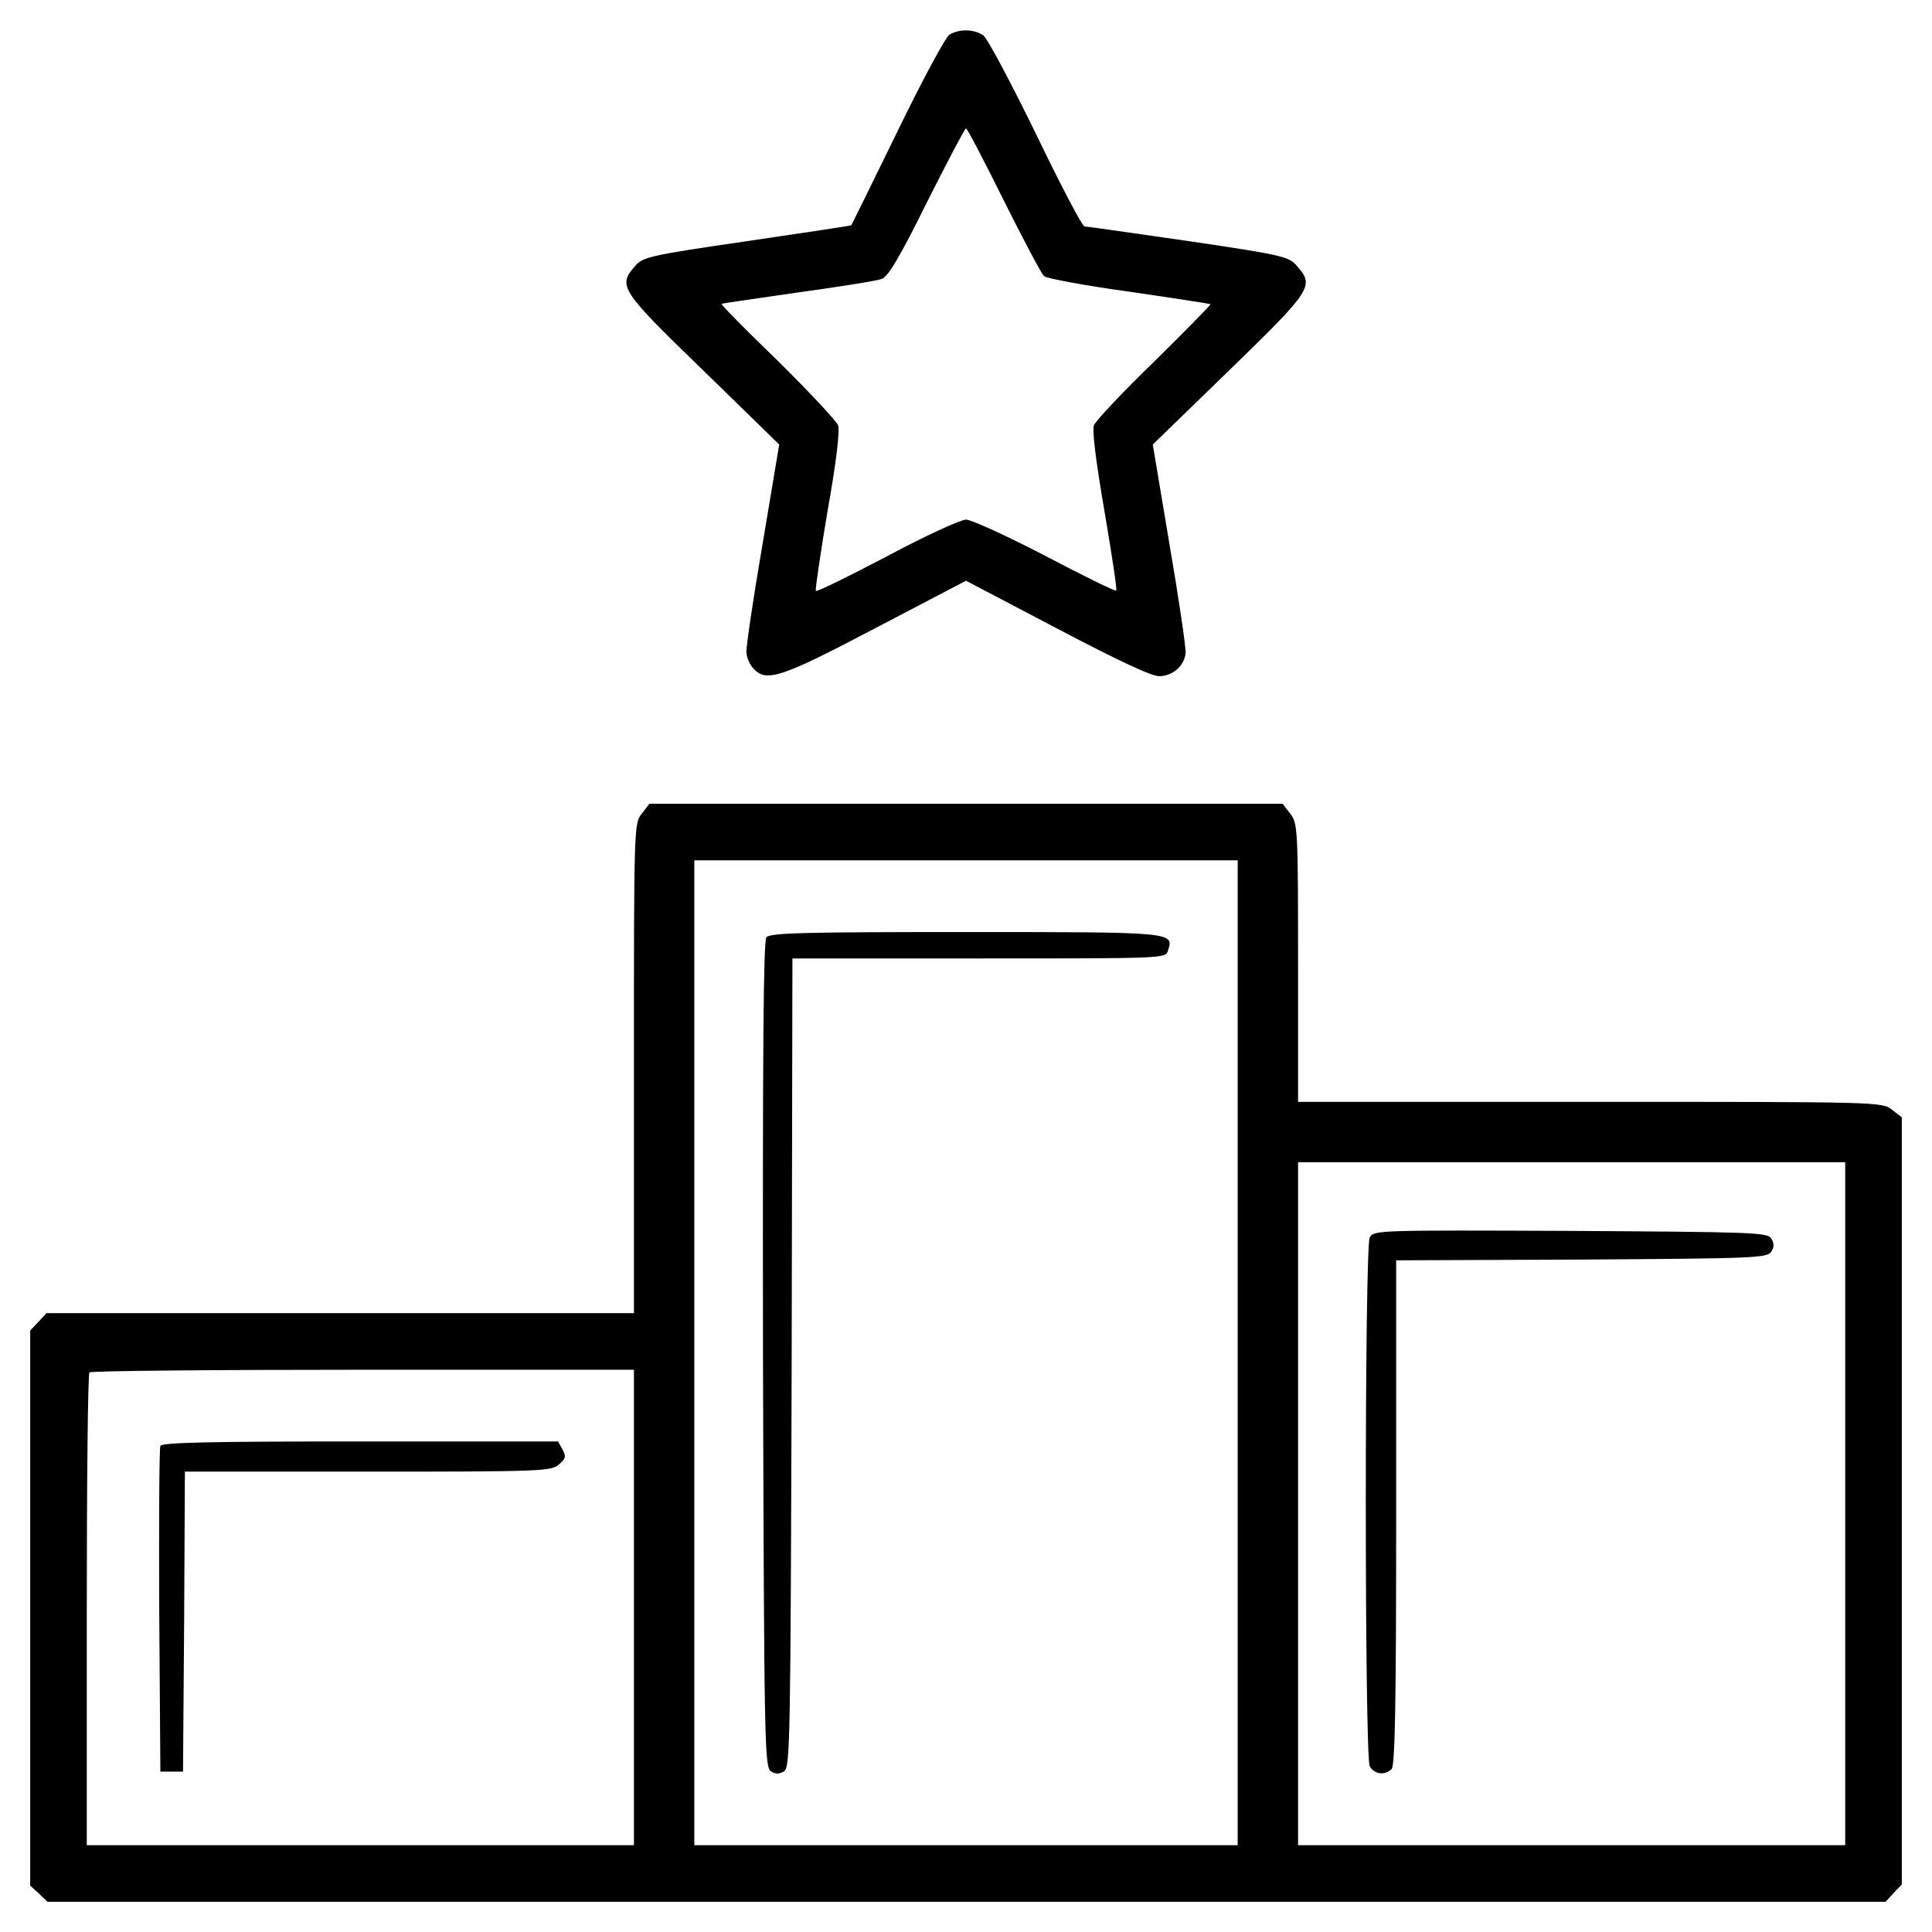 <?xml version="1.0" standalone="no"?>
<!DOCTYPE svg PUBLIC "-//W3C//DTD SVG 20010904//EN"
 "http://www.w3.org/TR/2001/REC-SVG-20010904/DTD/svg10.dtd">
<svg version="1.0" xmlns="http://www.w3.org/2000/svg"
 width="512pt" height="512pt" viewBox="0 0 512 512"
 preserveAspectRatio="xMidYMid meet">

<g transform="translate(0,512) scale(0.1,-0.1)"
fill="#000000" stroke="none">
<path d="M2516 5028 c-10 -6 -72 -121 -138 -257 -66 -135 -121 -247 -122 -248
0 -1 -125 -20 -276 -42 -260 -38 -276 -42 -297 -66 -46 -53 -40 -63 180 -276
l202 -197 -44 -263 c-25 -145 -44 -275 -43 -288 1 -14 9 -33 19 -43 34 -37 73
-24 324 108 l239 125 242 -127 c162 -85 251 -127 271 -126 36 1 66 28 69 62 1
14 -18 144 -43 289 l-44 263 203 197 c219 213 226 223 179 276 -21 25 -36 29
-287 66 -146 21 -270 39 -276 39 -6 0 -64 111 -129 246 -66 135 -128 252 -139
260 -24 17 -64 18 -90 2z m144 -439 c52 -104 100 -195 107 -201 8 -6 109 -25
226 -41 117 -17 213 -32 215 -33 2 -1 -65 -69 -148 -151 -84 -81 -156 -158
-161 -170 -5 -14 5 -94 28 -228 19 -113 34 -208 31 -210 -2 -3 -87 39 -188 92
-102 53 -196 96 -210 96 -14 0 -108 -43 -209 -97 -101 -53 -186 -95 -189 -92
-2 3 12 98 31 211 24 135 33 214 28 228 -5 12 -77 89 -160 171 -84 81 -151
149 -149 151 2 1 93 14 203 30 110 15 210 31 222 36 17 6 50 62 120 204 54
107 100 195 103 195 3 0 48 -86 100 -191z"/>
<path d="M1701 2964 c-21 -26 -21 -34 -21 -675 l0 -649 -778 0 -779 0 -21 -23
-22 -23 0 -735 0 -736 23 -21 23 -22 2435 0 2436 0 21 23 22 23 0 1016 0 1017
-26 20 c-26 21 -33 21 -800 21 l-774 0 0 369 c0 357 -1 369 -21 395 l-20 26
-839 0 -839 0 -20 -26z m1579 -1429 l0 -1305 -720 0 -720 0 0 1305 0 1305 720
0 720 0 0 -1305z m1610 -400 l0 -905 -725 0 -725 0 0 905 0 905 725 0 725 0 0
-905z m-3210 -275 l0 -630 -725 0 -725 0 0 623 c0 343 3 627 7 630 3 4 330 7
725 7 l718 0 0 -630z"/>
<path d="M2031 2636 c-8 -10 -10 -307 -9 -1106 3 -1028 4 -1093 21 -1104 12
-8 22 -8 35 0 16 11 17 75 20 1083 l2 1071 494 0 c490 0 495 0 501 20 16 50
21 50 -535 50 -424 0 -520 -2 -529 -14z"/>
<path d="M3630 1841 c-14 -27 -14 -1375 0 -1402 12 -21 40 -25 58 -7 9 9 12
174 12 680 l0 668 491 2 c456 3 493 4 503 21 8 12 8 22 0 35 -10 16 -49 17
-532 20 -507 2 -521 2 -532 -17z"/>
<path d="M425 1288 c-3 -7 -4 -204 -3 -438 l3 -425 30 0 30 0 3 398 2 397 484
0 c453 0 485 1 506 18 19 16 21 22 11 40 l-12 22 -525 0 c-410 0 -526 -3 -529
-12z"/>
</g>
</svg>
